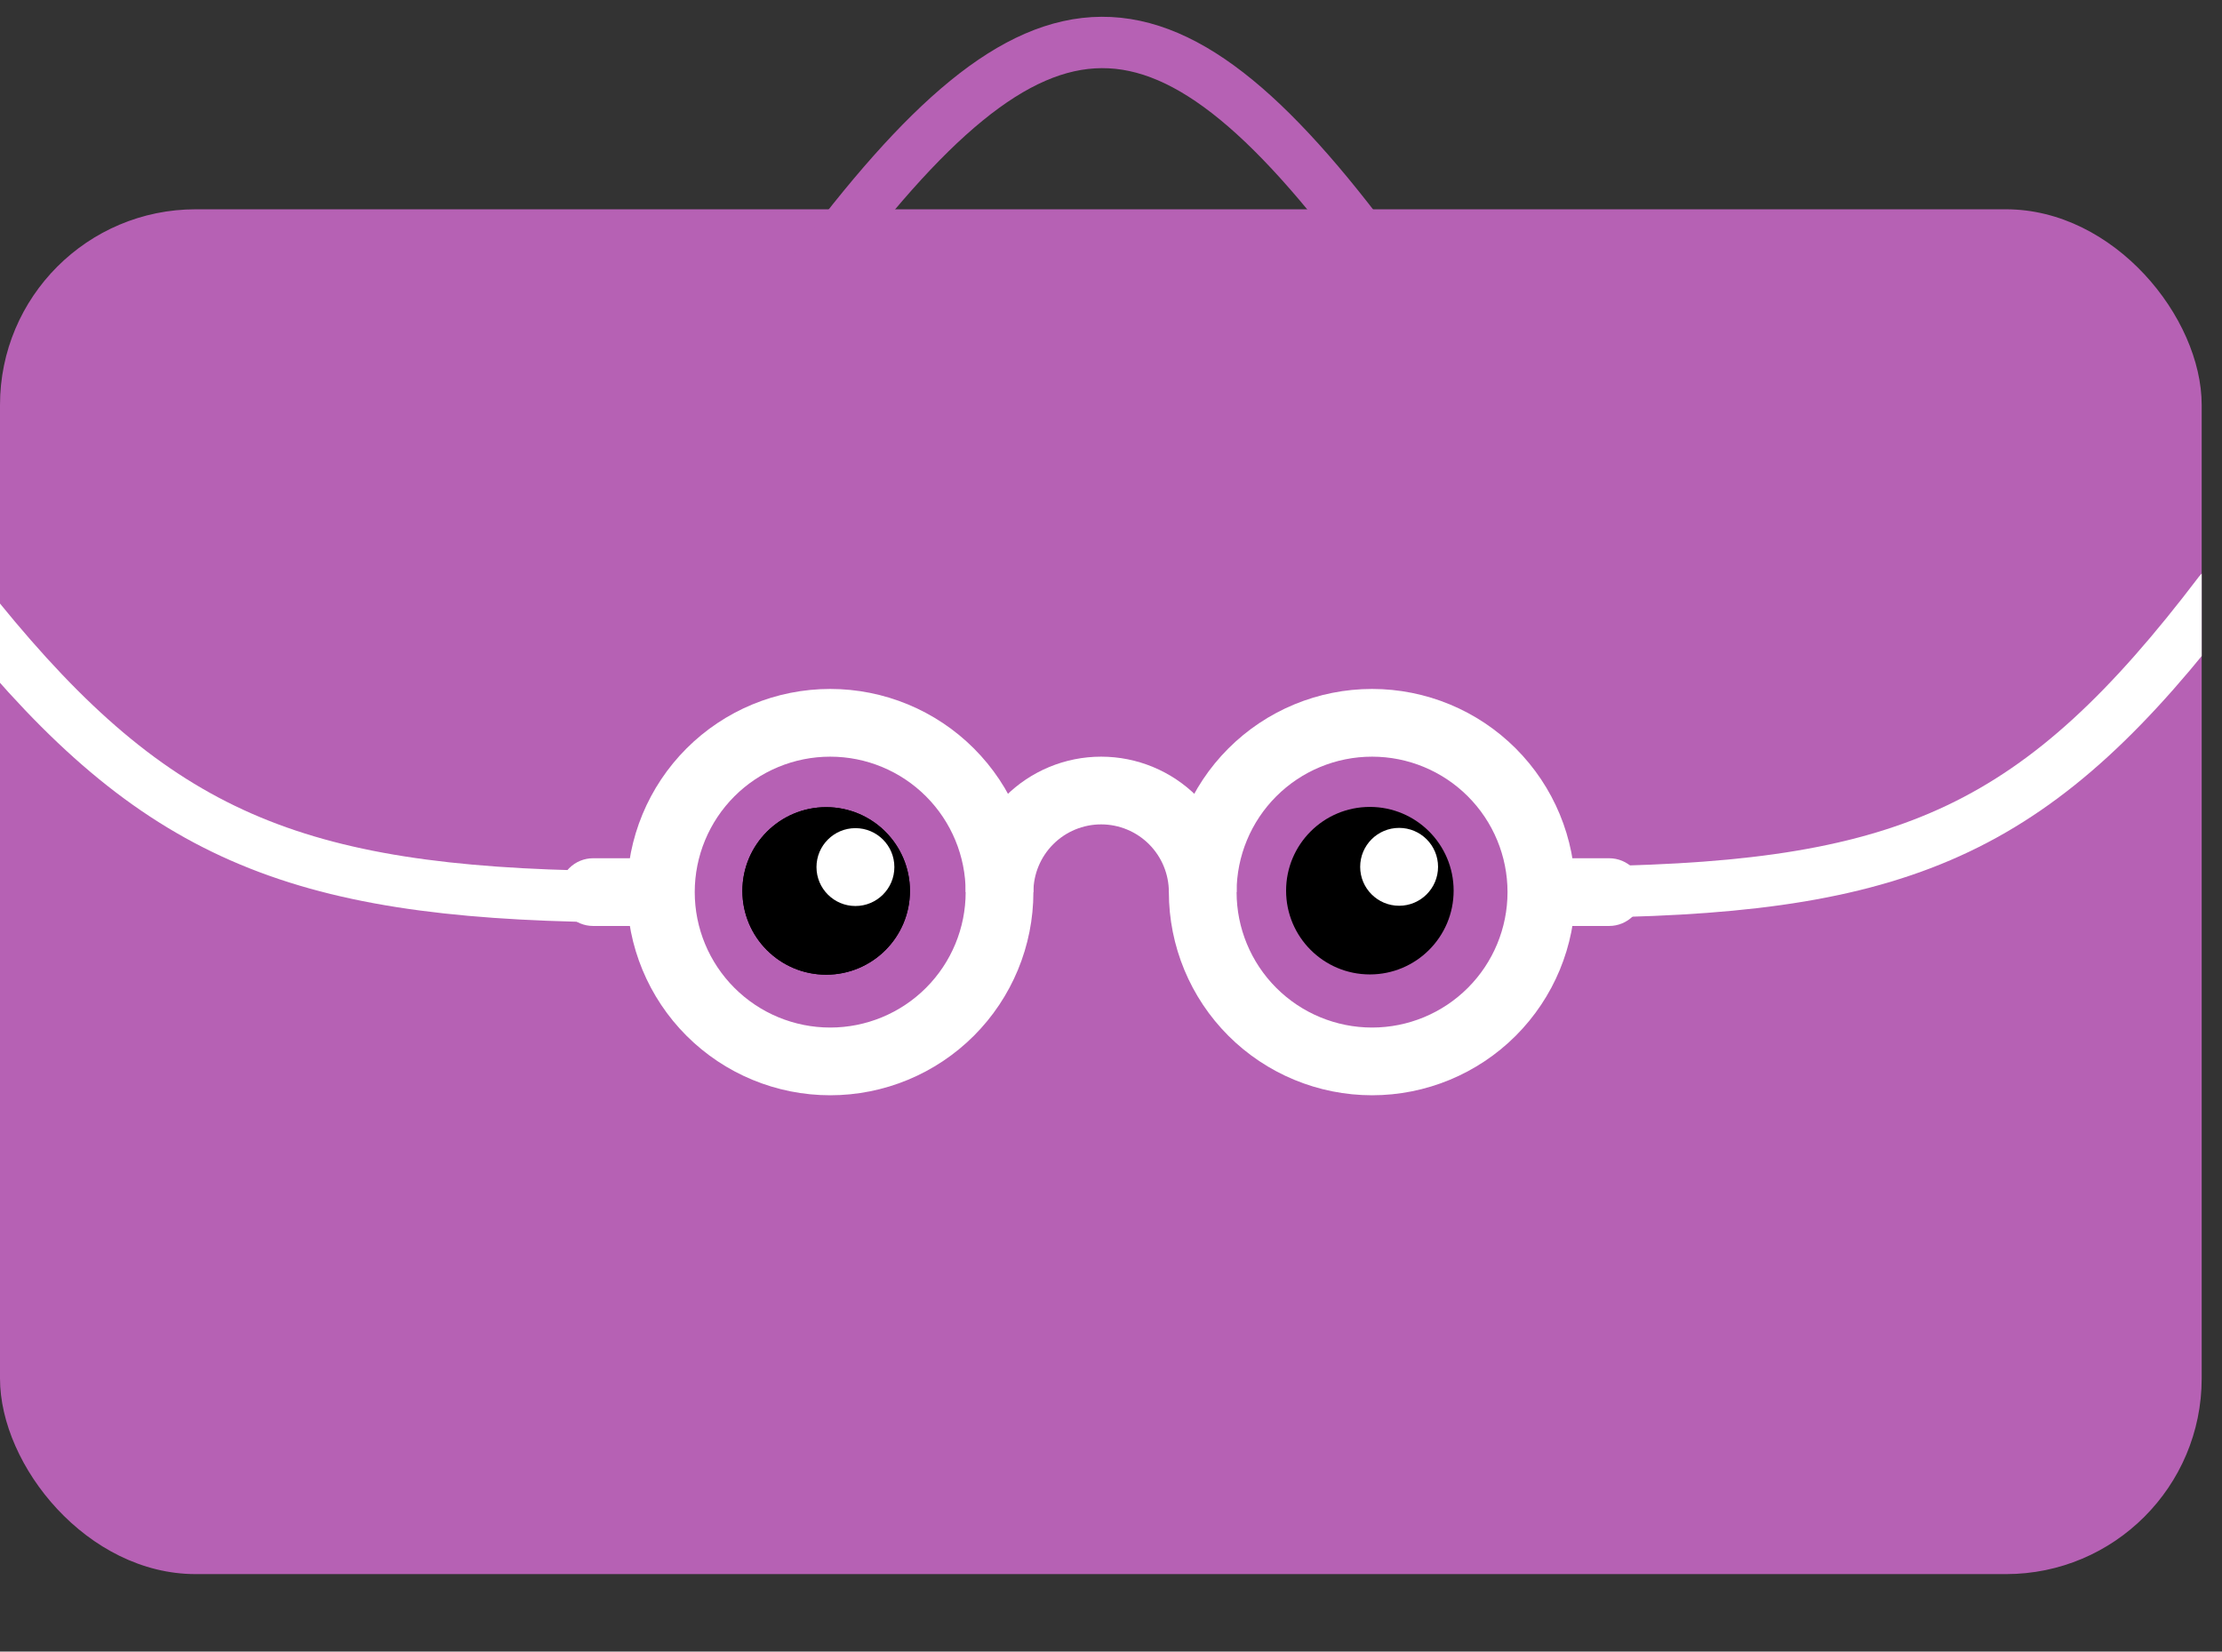 <svg width="569" height="423" viewBox="0 0 569 423" fill="none" xmlns="http://www.w3.org/2000/svg">
<rect x="0" y="0" width="569" height="423" fill="#333333" stroke="none"/>
<g clip-path="url(#clip0)">
<g clip-path="url(#clip1)">
<rect y="53.604" width="563.799" height="349.555" rx="50.115" fill="#B661B4"/>
<path d="M207.874 70.119C266.05 -8.431 298.369 -9.308 355.715 70.119" stroke="#B661B4" stroke-width="13.155"/>
<path d="M408.497 228.42C489.088 227.224 522.556 211.898 568.331 151.676" stroke="white" stroke-width="13.155" stroke-linecap="round"/>
</g>
<path fill-rule="evenodd" clip-rule="evenodd" d="M212.594 263.174C221.794 263.174 230.618 259.52 237.123 253.014C243.629 246.509 247.283 237.685 247.283 228.485C247.283 219.285 243.629 210.462 237.123 203.956C230.618 197.451 221.794 193.796 212.594 193.796C203.394 193.796 194.571 197.451 188.065 203.956C181.56 210.462 177.905 219.285 177.905 228.485C177.905 237.685 181.56 246.509 188.065 253.014C194.571 259.52 203.394 263.174 212.594 263.174V263.174ZM212.594 280.519C226.394 280.519 239.629 275.037 249.388 265.279C259.146 255.52 264.628 242.285 264.628 228.485C264.628 214.685 259.146 201.45 249.388 191.692C239.629 181.933 226.394 176.451 212.594 176.451C198.794 176.451 185.559 181.933 175.801 191.692C166.042 201.45 160.56 214.685 160.56 228.485C160.56 242.285 166.042 255.52 175.801 265.279C185.559 275.037 198.794 280.519 212.594 280.519V280.519ZM351.351 263.174C360.551 263.174 369.375 259.52 375.88 253.014C382.386 246.509 386.04 237.685 386.04 228.485C386.04 219.285 382.386 210.462 375.88 203.956C369.375 197.451 360.551 193.796 351.351 193.796C342.151 193.796 333.328 197.451 326.822 203.956C320.317 210.462 316.662 219.285 316.662 228.485C316.662 237.685 320.317 246.509 326.822 253.014C333.328 259.52 342.151 263.174 351.351 263.174ZM351.351 280.519C365.151 280.519 378.386 275.037 388.145 265.279C397.903 255.52 403.385 242.285 403.385 228.485C403.385 214.685 397.903 201.45 388.145 191.692C378.386 181.933 365.151 176.451 351.351 176.451C337.551 176.451 324.316 181.933 314.558 191.692C304.799 201.45 299.317 214.685 299.317 228.485C299.317 242.285 304.799 255.52 314.558 265.279C324.316 275.037 337.551 280.519 351.351 280.519V280.519Z" fill="white"/>
<path fill-rule="evenodd" clip-rule="evenodd" d="M281.973 211.14C277.373 211.14 272.961 212.968 269.708 216.221C266.456 219.473 264.628 223.885 264.628 228.485H247.284C247.284 219.285 250.938 210.462 257.444 203.956C263.949 197.451 272.773 193.796 281.973 193.796C291.173 193.796 299.996 197.451 306.502 203.956C313.007 210.462 316.662 219.285 316.662 228.485H299.318C299.318 223.885 297.49 219.473 294.237 216.221C290.985 212.968 286.573 211.14 281.973 211.14V211.14ZM143.216 228.485C143.216 226.185 144.13 223.979 145.756 222.353C147.382 220.726 149.588 219.813 151.888 219.813H169.233V237.157H151.888C149.588 237.157 147.382 236.244 145.756 234.617C144.13 232.991 143.216 230.785 143.216 228.485ZM412.058 237.157H394.713V219.813H412.058C414.358 219.813 416.564 220.726 418.19 222.353C419.816 223.979 420.73 226.185 420.73 228.485C420.73 230.785 419.816 232.991 418.19 234.617C416.564 236.244 414.358 237.157 412.058 237.157Z" fill="white"/>
<path d="M154.697 229.628C75.305 228.526 39.656 213.84 -5.438 158.323" stroke="white" stroke-width="13.155" stroke-linecap="round"/>
<circle cx="211.562" cy="228.182" r="21.452" fill="black"/>
<circle cx="211.562" cy="228.182" r="21.452" fill="black"/>
<circle cx="219.054" cy="222.075" r="9.971" fill="white"/>
<circle cx="350.788" cy="228.118" r="21.452" fill="black"/>
<circle cx="358.279" cy="222.01" r="9.971" fill="white"/>
</g>
<defs>
<clipPath id="clip0">
<rect width="568.029" height="423" fill="white"/>
</clipPath>
<clipPath id="clip1">
<rect width="563.799" height="403.159" fill="white"/>
</clipPath>
</defs>
</svg>
